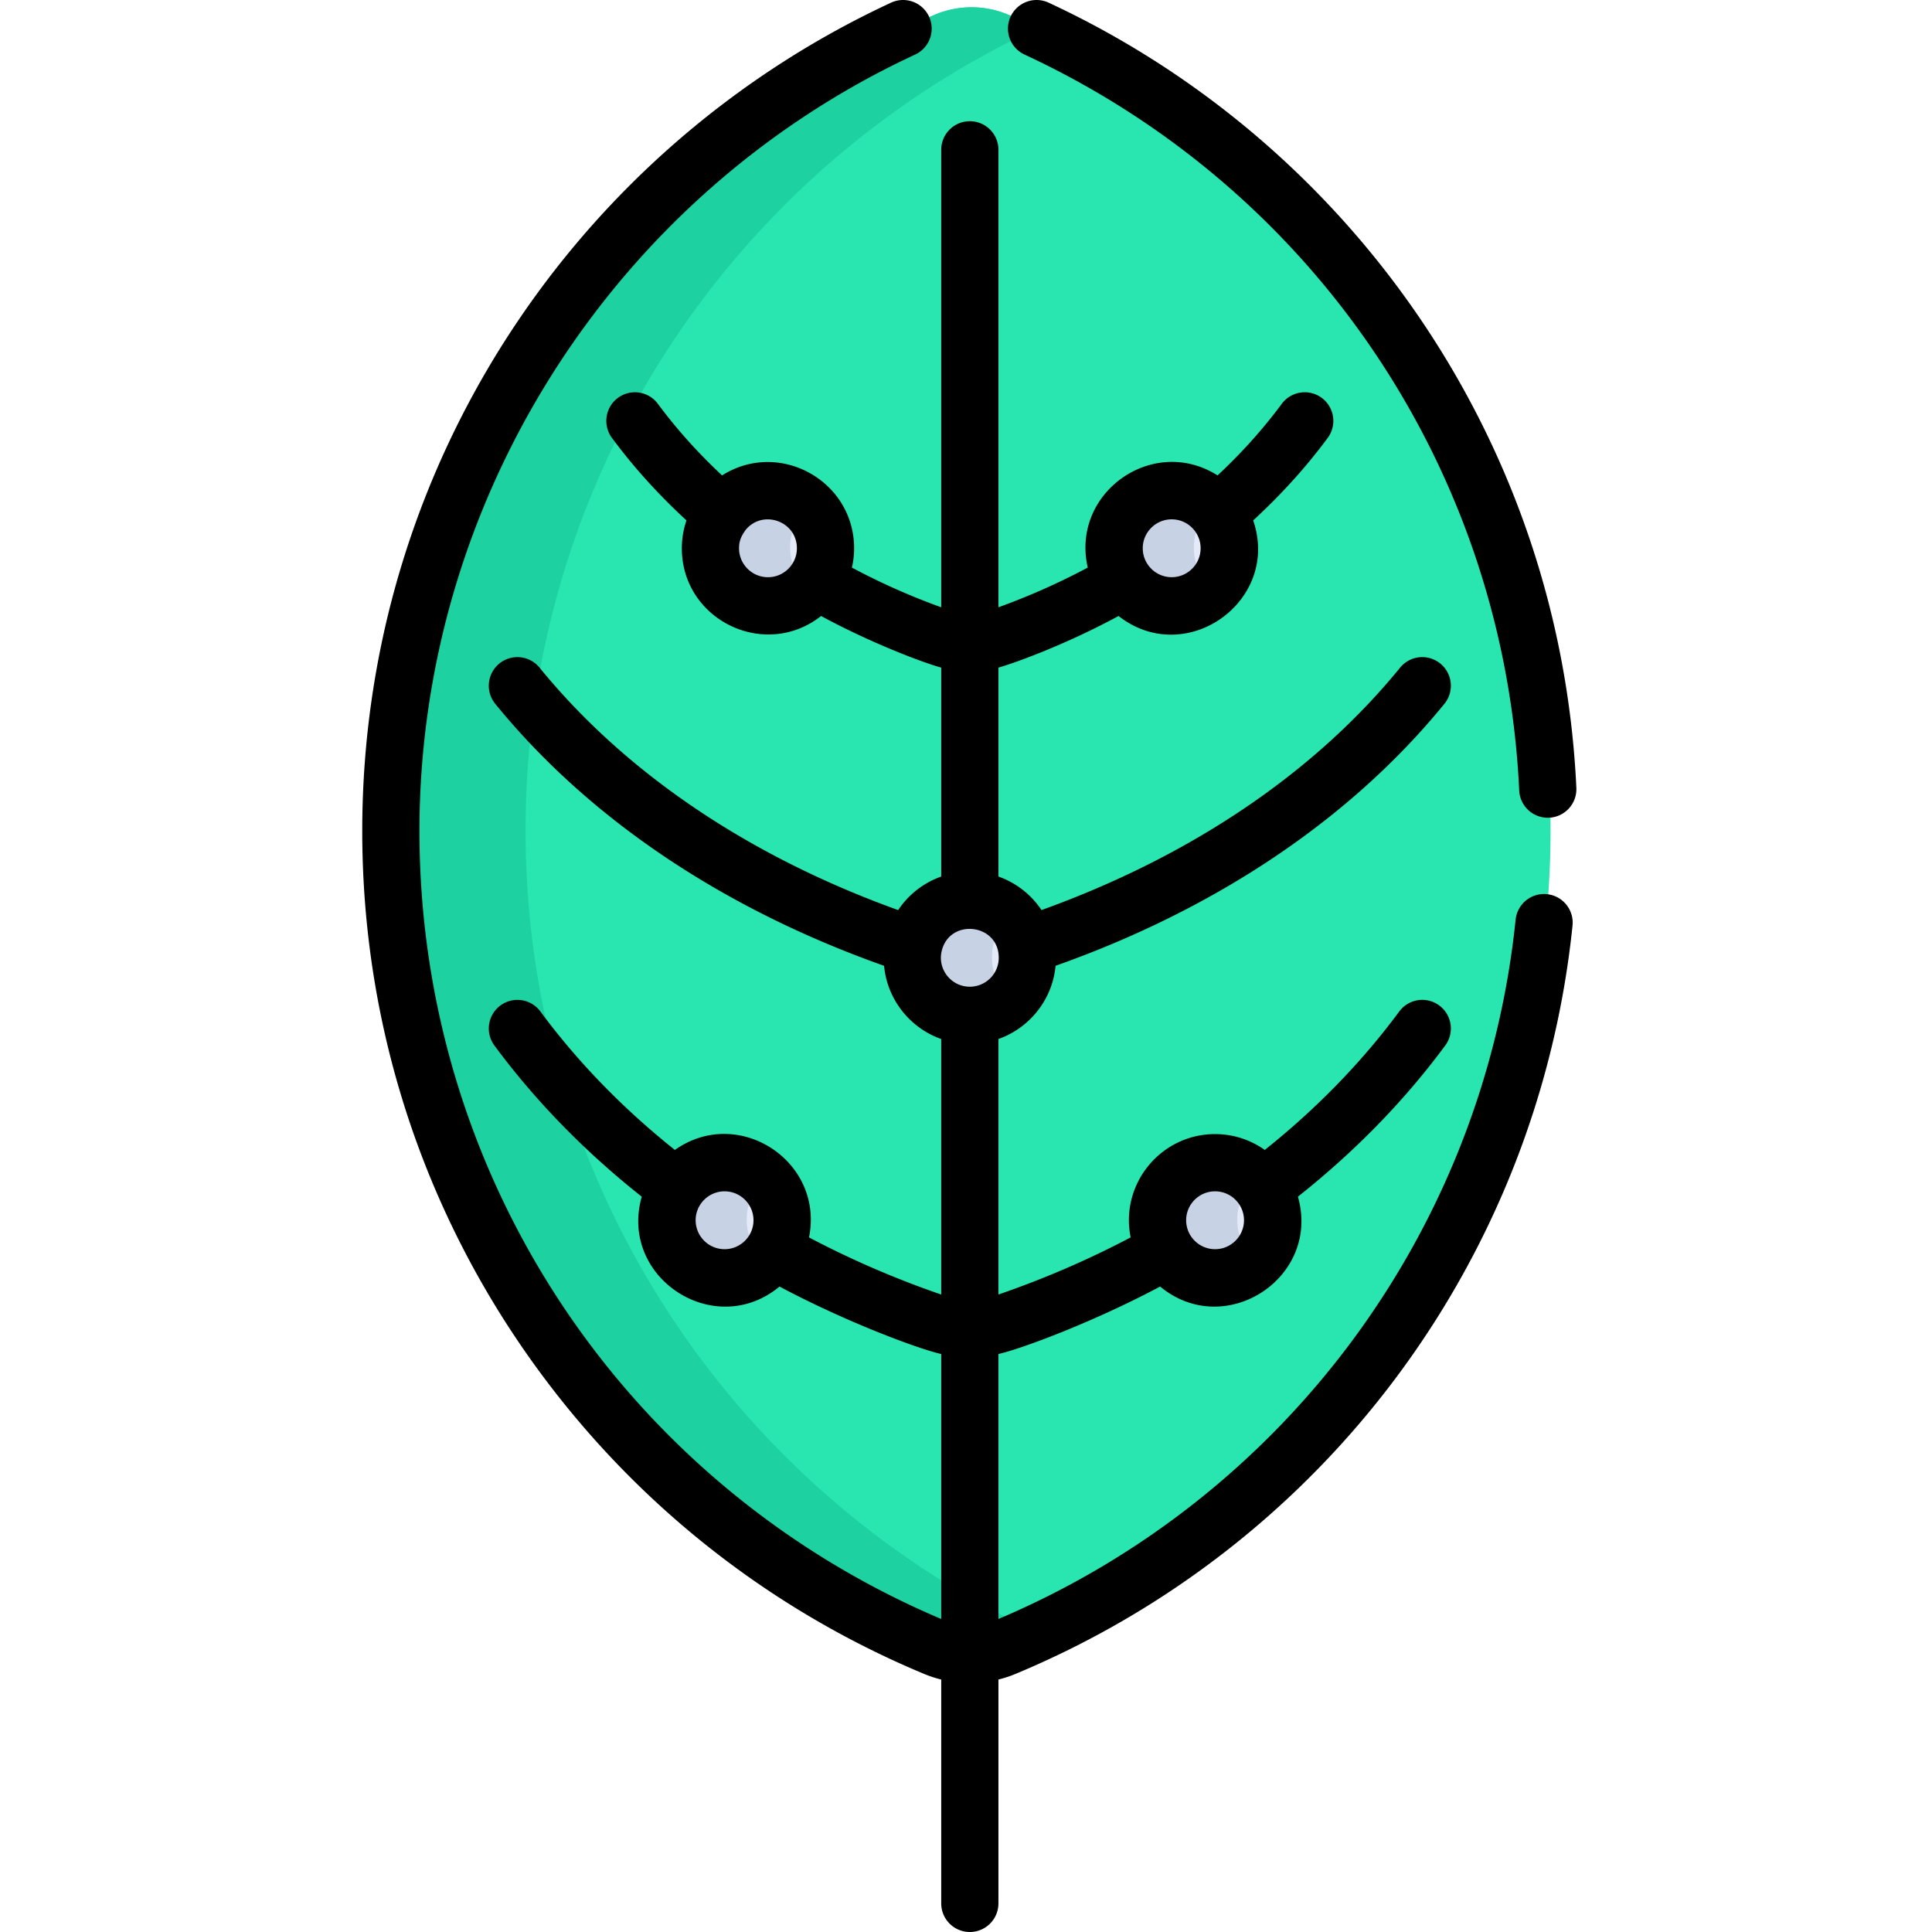 <svg height="511pt" viewBox="-95 0 511 511.999" width="511pt" xmlns="http://www.w3.org/2000/svg"><path d="M171.664 3.879a25.025 25.025 0 0 0-19.375 0C67.852 39.305 8.543 122.754 8.543 220.059c0 97.492 59.539 181.074 144.238 216.379a23.934 23.934 0 0 0 18.39 0c84.7-35.305 144.24-118.887 144.24-216.38 0-97.304-59.31-180.753-143.747-216.18zm0 0" fill="#29e5af"/><path d="M43.773 220.059c0-94.23 55.622-175.47 135.817-212.676a232.106 232.106 0 0 0-7.926-3.504 24.99 24.99 0 0 0-19.375 0C67.852 39.305 8.543 122.754 8.543 220.059c0 97.492 59.539 181.074 144.238 216.379a23.934 23.934 0 0 0 18.39 0c2.837-1.18 5.642-2.422 8.419-3.711C99.395 395.516 43.773 314.285 43.773 220.059zm0 0" fill="#1dd1a1"/><path d="M123.73 145.129c0 8.422-6.828 15.246-15.25 15.246-8.418 0-15.246-6.824-15.246-15.246s6.829-15.246 15.246-15.246c8.422 0 15.25 6.824 15.25 15.246zm0 0" fill="#e4eaf8"/><path d="M118.809 133.934a15.167 15.167 0 0 0-10.329-4.051c-8.418 0-15.246 6.824-15.246 15.246s6.829 15.246 15.246 15.246c3.993 0 7.614-1.543 10.329-4.05a15.196 15.196 0 0 1 0-22.391zm0 0" fill="#c7d2e5"/><path d="M230.719 145.129c0 8.422-6.824 15.246-15.246 15.246s-15.25-6.824-15.25-15.246 6.828-15.246 15.25-15.246 15.246 6.824 15.246 15.246zm0 0" fill="#e4eaf8"/><path d="M225.8 133.934c-2.718-2.508-6.34-4.051-10.327-4.051-8.422 0-15.25 6.824-15.25 15.246 0 13.281 15.843 20.18 25.578 11.195a15.196 15.196 0 0 1 0-22.39zm0 0" fill="#c7d2e5"/><path d="M242.219 323.215c0 8.418-6.824 15.246-15.246 15.246s-15.25-6.828-15.25-15.246c0-8.422 6.828-15.25 15.25-15.25s15.246 6.828 15.246 15.25zm0 0" fill="#e4eaf8"/><path d="M237.3 312.02c-2.718-2.508-6.34-4.055-10.327-4.055-8.422 0-15.25 6.828-15.25 15.25 0 8.418 6.828 15.246 15.25 15.246 3.988 0 7.609-1.543 10.328-4.055a15.189 15.189 0 0 1 0-22.386zm0 0" fill="#c7d2e5"/><path d="M112.23 323.215c0 8.418-6.828 15.246-15.246 15.246-8.421 0-15.25-6.828-15.25-15.246 0-8.422 6.829-15.25 15.25-15.25 8.418 0 15.246 6.828 15.246 15.25zm0 0" fill="#e4eaf8"/><path d="M107.309 312.02c-2.715-2.508-6.336-4.055-10.325-4.055-8.421 0-15.25 6.828-15.25 15.25 0 8.418 6.829 15.246 15.25 15.246a15.15 15.15 0 0 0 10.325-4.055 15.192 15.192 0 0 1 0-22.386zm0 0" fill="#c7d2e5"/><path d="M177.223 253.652c0 8.422-6.825 15.25-15.246 15.25-8.422 0-15.247-6.828-15.247-15.25 0-8.418 6.825-15.246 15.247-15.246 8.421 0 15.246 6.828 15.246 15.246zm0 0" fill="#e4eaf8"/><path d="M172.305 242.46c-2.72-2.51-6.336-4.054-10.328-4.054-8.418 0-15.247 6.828-15.247 15.246 0 8.422 6.829 15.25 15.247 15.25 3.992 0 7.609-1.547 10.328-4.054a15.192 15.192 0 0 1 0-22.387zm0 0" fill="#c7d2e5"/><path d="M307.105 209.484a7.581 7.581 0 0 0 7.567 7.227c.117 0 .238 0 .36-.008a7.579 7.579 0 0 0 7.218-7.926C317.95 116.52 261.96 37.66 182.395.707a7.577 7.577 0 0 0-10.067 3.684 7.575 7.575 0 0 0 3.68 10.066C252.93 50.18 303.164 124.91 307.105 209.484zm0 0"/><path d="M15.66 220.227c0-87.942 51.563-168.711 131.36-205.766a7.58 7.58 0 0 0 3.68-10.07A7.579 7.579 0 0 0 140.632.707C57.305 39.407.5 123.578.5 220.227c0 48.695 14.41 95.644 41.664 135.77 26.606 39.16 63.688 69.452 107.238 87.608a31.043 31.043 0 0 0 4.532 1.489v59.324a7.579 7.579 0 0 0 7.578 7.582 7.58 7.58 0 0 0 7.582-7.582V445.09a30.58 30.58 0 0 0 4.531-1.488c81.973-34.168 138.531-110.16 147.61-198.32a7.579 7.579 0 0 0-6.762-8.317 7.575 7.575 0 0 0-8.32 6.762c-8.458 82.16-60.926 153.035-137.06 185.324v-70.23c5.387-1.15 24.587-8.153 42.856-17.876 17.172 14.254 42.637-2.32 36.512-23.816 15.082-11.938 28.203-25.395 39.047-40.067a7.58 7.58 0 1 0-12.192-9.011c-9.898 13.394-21.87 25.715-35.64 36.695a22.687 22.687 0 0 0-13.168-4.2c-14.375 0-25.246 13.212-22.371 27.376-11.14 5.883-22.895 10.96-35.043 15.14v-67.714c8.23-2.907 14.308-10.403 15.144-19.403 42.774-15.152 78.32-39.078 103.051-69.433a7.579 7.579 0 0 0-1.09-10.664 7.579 7.579 0 0 0-10.664 1.09c-22.719 27.882-55.476 50-95.023 64.238a22.957 22.957 0 0 0-11.418-8.887v-55.371c3.62-.988 17.363-5.836 31.836-13.676 17.78 13.977 43.011-3.918 35.675-25.328 7.422-6.828 14.06-14.164 19.758-21.875a7.58 7.58 0 0 0-1.593-10.602 7.578 7.578 0 0 0-10.602 1.594c-4.914 6.649-10.625 13-17 18.957-17.168-10.855-38.957 4.637-34.402 24.426a180.35 180.35 0 0 1-23.672 10.52V39.704c0-4.188-3.39-7.583-7.578-7.583s-7.582 3.395-7.582 7.582v121.234a180.35 180.35 0 0 1-23.672-10.519c.379-1.648.586-3.36.586-5.121 0-17.895-19.817-28.899-34.989-19.309-6.375-5.953-12.082-12.304-17-18.957a7.58 7.58 0 0 0-10.601-1.59 7.58 7.58 0 0 0-1.59 10.602c5.7 7.71 12.336 15.047 19.754 21.871a22.78 22.78 0 0 0-1.23 7.383c0 18.965 21.956 29.7 36.906 17.95 13.066 7.077 26.867 12.315 31.836 13.675v55.371a22.904 22.904 0 0 0-11.414 8.887c-39.551-14.243-72.31-36.356-95.024-64.243a7.587 7.587 0 0 0-10.668-1.09 7.586 7.586 0 0 0-1.086 10.669c24.727 30.355 60.274 54.28 103.047 69.433.836 8.996 6.914 16.496 15.145 19.403v67.714c-12.145-4.18-23.899-9.261-35.04-15.14 4.098-20.196-18.73-35.094-35.542-23.176-13.77-10.984-25.743-23.305-35.637-36.695a7.58 7.58 0 0 0-10.602-1.59 7.584 7.584 0 0 0-1.593 10.601c10.843 14.672 23.964 28.125 39.05 40.067-6.117 21.472 19.32 38.082 36.508 23.816 18.305 9.738 37.524 16.738 42.856 17.875v70.227C69.89 393.414 15.66 311.605 15.66 220.227zm210.848 95.488c4.226 0 7.664 3.437 7.664 7.664 0 4.226-3.438 7.668-7.664 7.668-4.227 0-7.668-3.442-7.668-7.668 0-4.227 3.441-7.664 7.668-7.664zm-11.5-178.086c4.226 0 7.668 3.441 7.668 7.668s-3.442 7.664-7.668 7.664c-4.227 0-7.668-3.438-7.668-7.664s3.441-7.668 7.668-7.668zM108.02 152.965c-4.23 0-7.668-3.442-7.668-7.668 0-2.219.789-3.469 1.718-4.828 4.532-5.57 13.614-2.383 13.614 4.828 0 4.226-3.438 7.668-7.664 7.668zM154 252.297c.004-.02.008-.043.016-.063 1.894-8.96 15.164-7.629 15.164 1.586a7.674 7.674 0 0 1-7.668 7.668c-4.844 0-8.473-4.453-7.512-9.191zm-57.48 78.75a7.674 7.674 0 0 1-7.668-7.668c0-4.227 3.437-7.664 7.668-7.664 4.226 0 7.664 3.437 7.664 7.664 0 4.23-3.438 7.668-7.664 7.668zm0 0"/></svg>